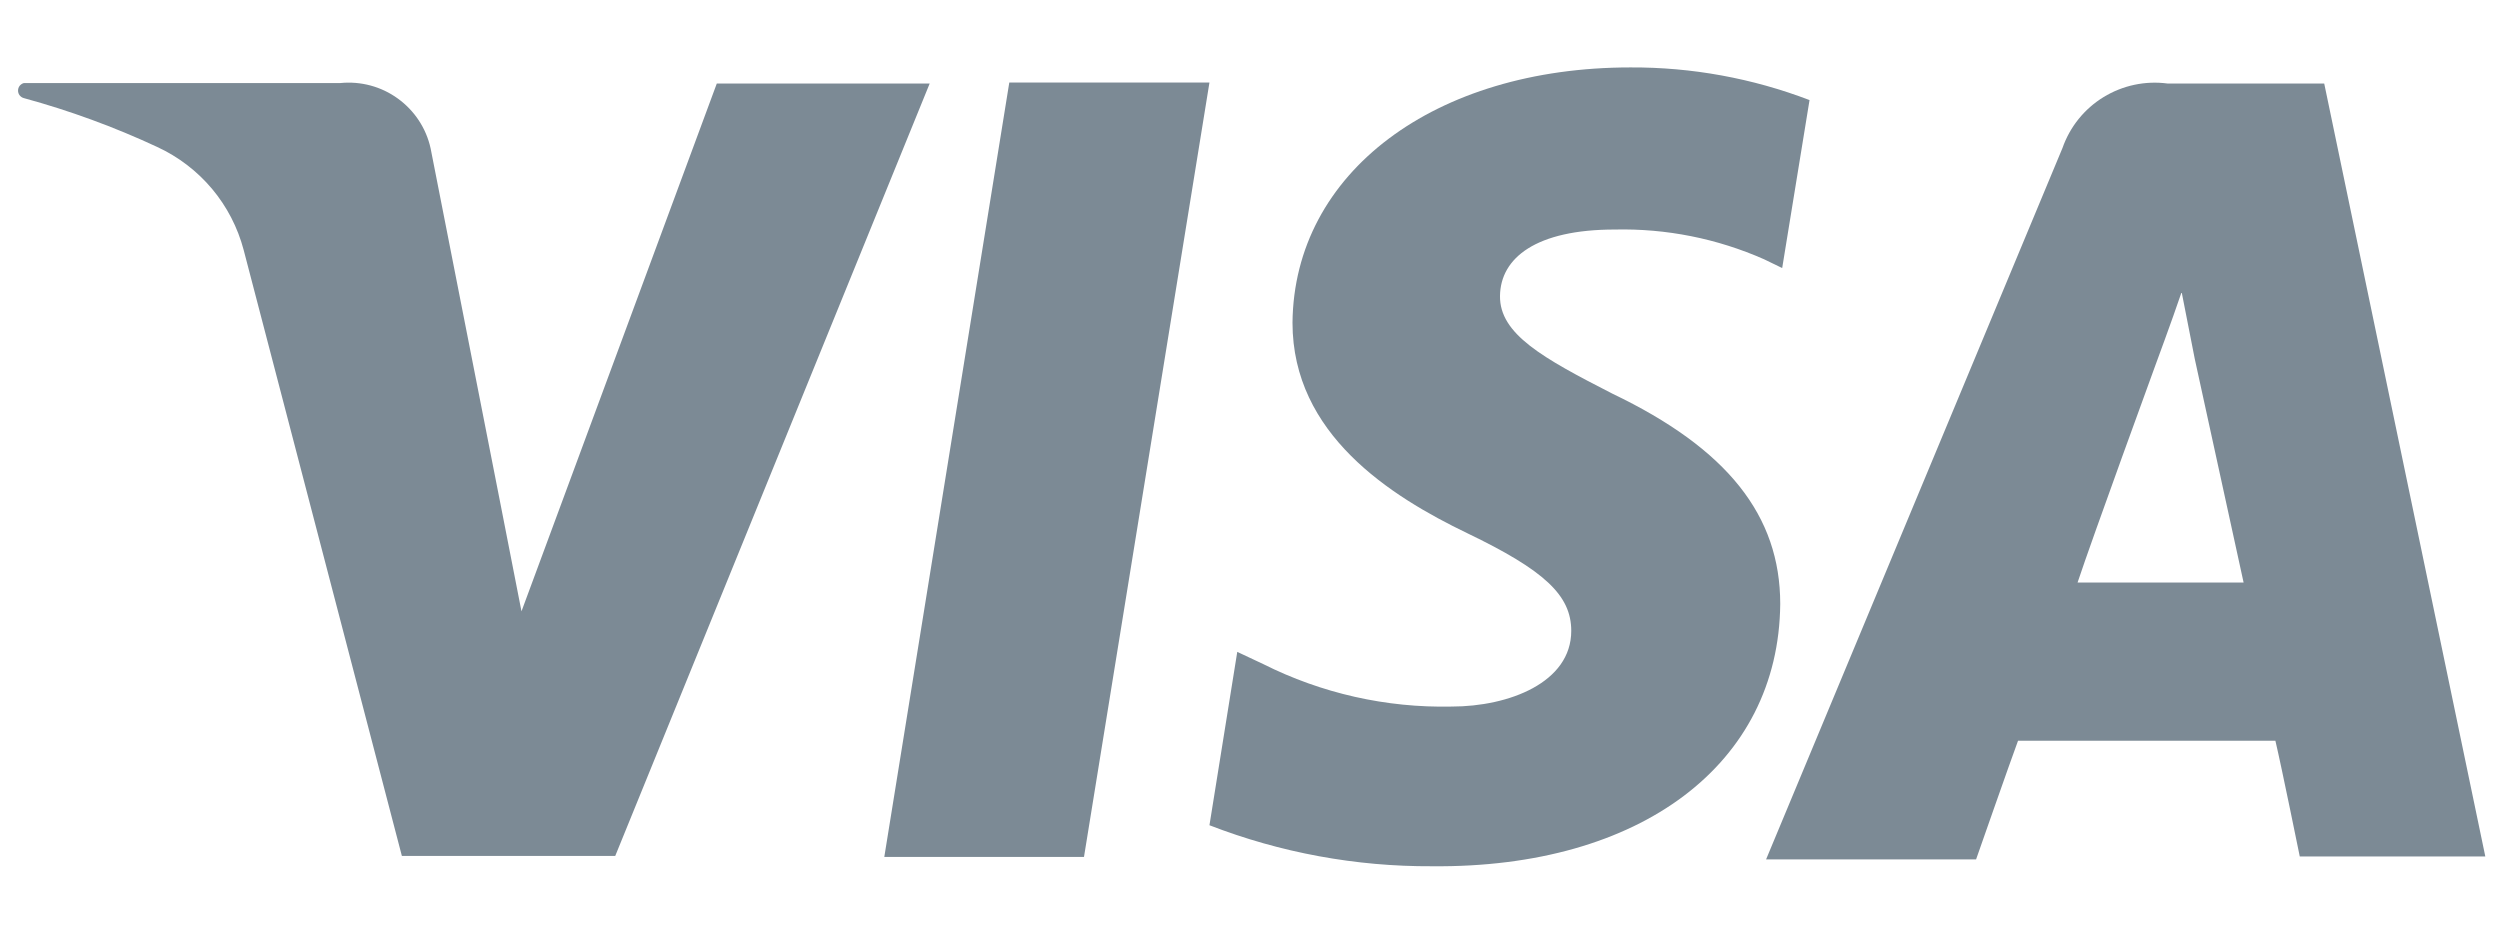 <svg width="32" height="12" viewBox="0 0 32 12" fill="none" xmlns="http://www.w3.org/2000/svg">
<path d="M15.481 1.056H12.919L11.319 10.969H13.875L15.481 1.056Z" fill="#7C8A95"/>
<path d="M25.831 9.481H29.125C29.206 9.825 29.437 10.963 29.437 10.963H31.812L29.75 1.069H27.744C27.459 1.031 27.17 1.093 26.925 1.243C26.68 1.393 26.495 1.623 26.4 1.894L22.606 11H25.294C25.294 11 25.731 9.75 25.831 9.481ZM27.587 4.681C27.587 4.681 27.8 4.106 27.925 3.738L28.093 4.594L28.718 7.456H26.593C26.781 6.888 27.587 4.681 27.587 4.681Z" fill="#7C8A95"/>
<path d="M22.787 7.731C22.787 6.6 22.112 5.744 20.637 5.038C19.744 4.581 19.194 4.275 19.2 3.788C19.206 3.3 19.662 2.938 20.669 2.938C21.326 2.923 21.979 3.053 22.581 3.319L22.812 3.431L23.162 1.281C22.43 1.001 21.652 0.859 20.869 0.863C18.369 0.863 16.562 2.206 16.544 4.131C16.544 5.556 17.794 6.35 18.781 6.825C19.768 7.3 20.112 7.619 20.112 8.075C20.112 8.738 19.312 9.044 18.581 9.044C17.744 9.062 16.916 8.875 16.169 8.5L15.837 8.344L15.481 10.563C16.39 10.915 17.356 11.093 18.331 11.088C21 11.113 22.768 9.781 22.787 7.731Z" fill="#7C8A95"/>
<path d="M5.144 10.956H7.875L11.9 1.069H9.175L6.675 7.825L6.406 6.45L5.512 1.9C5.456 1.643 5.306 1.416 5.093 1.262C4.88 1.107 4.618 1.037 4.356 1.063H0.306C0.285 1.068 0.266 1.081 0.252 1.098C0.238 1.116 0.231 1.137 0.231 1.16C0.231 1.182 0.238 1.203 0.252 1.221C0.266 1.238 0.285 1.251 0.306 1.256C0.892 1.416 1.463 1.625 2.012 1.881C2.283 2.006 2.522 2.189 2.714 2.417C2.905 2.645 3.043 2.912 3.119 3.2L5.144 10.956Z" fill="#7C8A95"/>
</svg>
